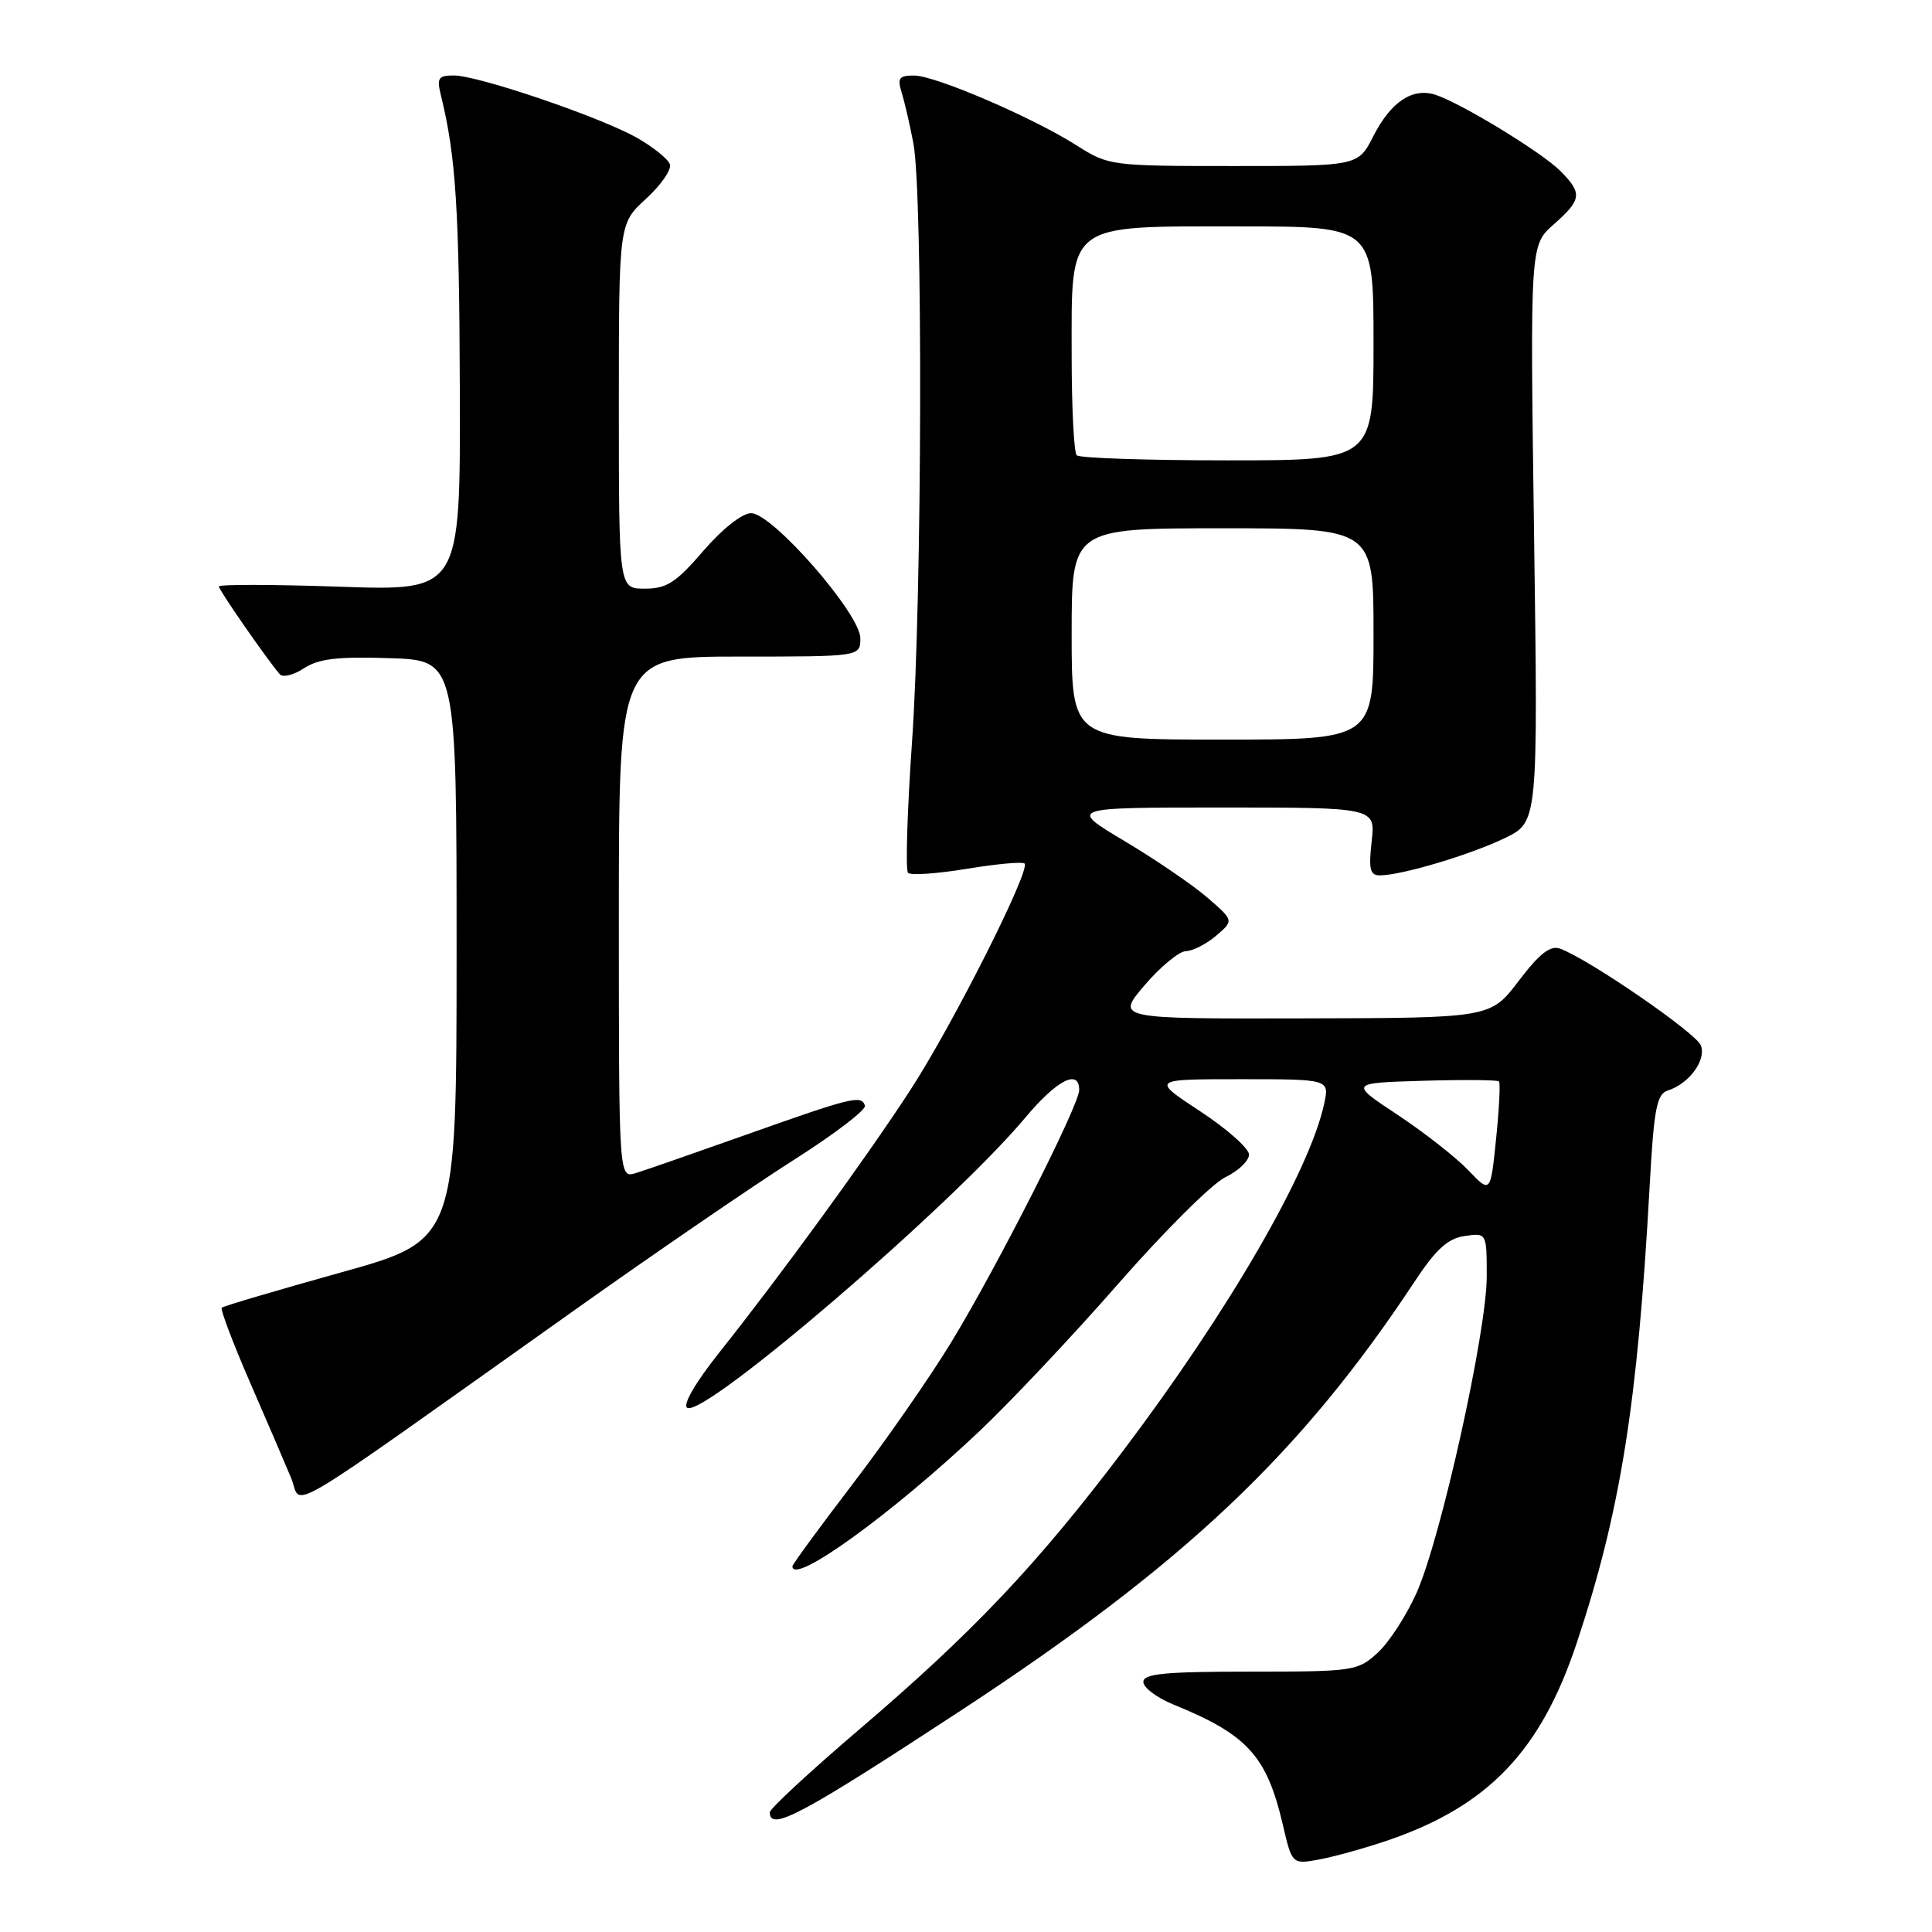 <?xml version="1.0" encoding="UTF-8" standalone="no"?>
<!DOCTYPE svg PUBLIC "-//W3C//DTD SVG 1.1//EN" "http://www.w3.org/Graphics/SVG/1.1/DTD/svg11.dtd" >
<svg xmlns="http://www.w3.org/2000/svg" xmlns:xlink="http://www.w3.org/1999/xlink" version="1.1" viewBox="0 0 256 256">
 <g >
 <path fill="currentColor"
d=" M 183.92 243.85 C 197.20 239.30 204.17 232.01 208.93 217.69 C 214.72 200.28 216.99 186.08 218.58 157.28 C 219.15 146.90 219.52 144.97 220.99 144.50 C 223.82 143.60 226.12 140.47 225.37 138.52 C 224.73 136.87 210.60 127.14 206.74 125.71 C 205.43 125.22 204.03 126.31 201.24 129.97 C 197.50 134.89 197.50 134.89 172.68 134.94 C 147.86 135.00 147.86 135.00 151.68 130.53 C 153.78 128.08 156.24 126.05 157.14 126.03 C 158.04 126.01 159.84 125.10 161.14 123.99 C 163.50 121.98 163.50 121.98 160.00 118.95 C 158.07 117.28 153.14 113.91 149.03 111.46 C 141.56 107.00 141.56 107.00 161.91 107.00 C 182.26 107.00 182.26 107.00 181.75 111.50 C 181.34 115.20 181.53 116.00 182.87 115.99 C 185.75 115.97 194.86 113.25 199.40 111.05 C 203.80 108.92 203.80 108.92 203.27 70.71 C 202.74 32.50 202.74 32.50 205.87 29.74 C 209.60 26.45 209.71 25.61 206.73 22.63 C 204.24 20.15 193.51 13.61 190.17 12.55 C 187.14 11.59 184.30 13.50 181.98 18.03 C 179.96 22.00 179.96 22.00 163.46 22.00 C 147.26 22.00 146.88 21.95 142.73 19.31 C 136.86 15.57 123.98 10.03 121.13 10.01 C 119.14 10.00 118.88 10.35 119.47 12.25 C 119.86 13.49 120.56 16.52 121.03 19.00 C 122.31 25.76 122.19 79.15 120.85 98.26 C 120.21 107.47 119.97 115.30 120.32 115.66 C 120.68 116.01 124.18 115.77 128.12 115.12 C 132.05 114.47 135.49 114.16 135.76 114.42 C 136.60 115.26 126.18 135.92 120.59 144.49 C 114.69 153.55 103.50 168.91 95.33 179.19 C 92.15 183.19 90.43 186.15 91.06 186.54 C 93.28 187.91 126.05 159.79 135.81 148.15 C 140.02 143.11 143.00 141.57 143.00 144.43 C 143.00 146.44 132.12 167.88 126.03 177.88 C 123.22 182.49 117.34 190.95 112.96 196.67 C 108.58 202.40 105.00 207.29 105.00 207.54 C 105.00 210.13 118.15 200.63 129.77 189.65 C 133.93 185.72 142.25 176.88 148.27 170.00 C 154.29 163.12 160.63 156.82 162.36 155.99 C 164.09 155.16 165.50 153.81 165.50 152.99 C 165.50 152.17 162.59 149.59 159.03 147.25 C 152.56 143.00 152.56 143.00 164.36 143.00 C 176.16 143.00 176.16 143.00 175.46 146.25 C 173.54 155.19 162.80 173.72 148.84 192.21 C 137.44 207.31 128.89 216.33 113.82 229.19 C 107.32 234.74 102.00 239.67 102.00 240.14 C 102.00 242.74 106.21 240.49 127.46 226.56 C 156.94 207.22 172.38 192.62 187.42 169.85 C 190.27 165.53 191.84 164.10 194.07 163.78 C 197.00 163.35 197.00 163.35 197.00 169.15 C 197.00 176.45 190.91 203.92 187.69 211.09 C 186.36 214.07 184.05 217.62 182.55 219.00 C 179.91 221.42 179.38 221.50 165.66 221.50 C 154.34 221.50 151.50 221.77 151.50 222.87 C 151.50 223.62 153.30 224.97 155.51 225.87 C 165.30 229.86 167.84 232.64 169.98 241.78 C 171.21 247.05 171.21 247.05 174.86 246.38 C 176.86 246.00 180.94 244.87 183.92 243.85 Z  M 76.00 173.69 C 86.72 166.07 99.87 157.07 105.22 153.67 C 110.57 150.28 114.79 147.05 114.61 146.50 C 114.14 145.07 112.92 145.37 99.00 150.31 C 92.12 152.75 85.49 155.06 84.25 155.44 C 82.00 156.13 82.00 156.13 82.00 121.57 C 82.00 87.00 82.00 87.00 98.00 87.00 C 114.00 87.00 114.00 87.00 114.00 84.57 C 114.00 81.34 102.35 68.00 99.53 68.00 C 98.34 68.00 95.73 70.06 93.19 73.00 C 89.58 77.20 88.34 78.00 85.44 78.00 C 82.00 78.00 82.00 78.00 82.00 53.82 C 82.00 29.64 82.00 29.64 85.59 26.35 C 87.57 24.54 89.00 22.48 88.77 21.78 C 88.53 21.08 86.58 19.50 84.42 18.27 C 79.61 15.53 63.37 10.00 60.13 10.00 C 58.05 10.00 57.85 10.33 58.45 12.75 C 60.41 20.72 60.86 27.81 60.93 51.90 C 61.00 78.30 61.00 78.30 45.00 77.74 C 36.20 77.44 29.00 77.42 29.00 77.71 C 29.00 78.18 35.32 87.30 37.07 89.34 C 37.46 89.81 38.91 89.45 40.28 88.55 C 42.22 87.28 44.75 86.98 51.64 87.21 C 60.50 87.50 60.50 87.50 60.50 125.92 C 60.50 164.35 60.50 164.35 45.13 168.62 C 36.68 170.98 29.59 173.07 29.38 173.28 C 29.18 173.49 30.84 177.90 33.09 183.08 C 35.34 188.26 37.81 194.00 38.57 195.83 C 40.16 199.63 35.92 202.14 76.00 173.69 Z  M 194.54 155.05 C 192.91 153.34 188.70 150.05 185.19 147.72 C 178.81 143.50 178.81 143.50 188.53 143.21 C 193.88 143.05 198.42 143.09 198.62 143.29 C 198.82 143.48 198.65 146.91 198.24 150.90 C 197.50 158.14 197.50 158.14 194.54 155.05 Z  M 142.00 84.00 C 142.00 70.00 142.00 70.00 162.00 70.00 C 182.00 70.00 182.00 70.00 182.00 84.00 C 182.00 98.00 182.00 98.00 162.00 98.00 C 142.00 98.00 142.00 98.00 142.00 84.00 Z  M 142.67 60.33 C 142.30 59.97 142.00 53.97 142.00 47.01 C 142.00 29.33 141.12 30.00 164.31 30.00 C 182.00 30.00 182.00 30.00 182.00 45.50 C 182.00 61.00 182.00 61.00 162.67 61.00 C 152.03 61.00 143.03 60.70 142.67 60.33 Z "/>
</g>
</svg>